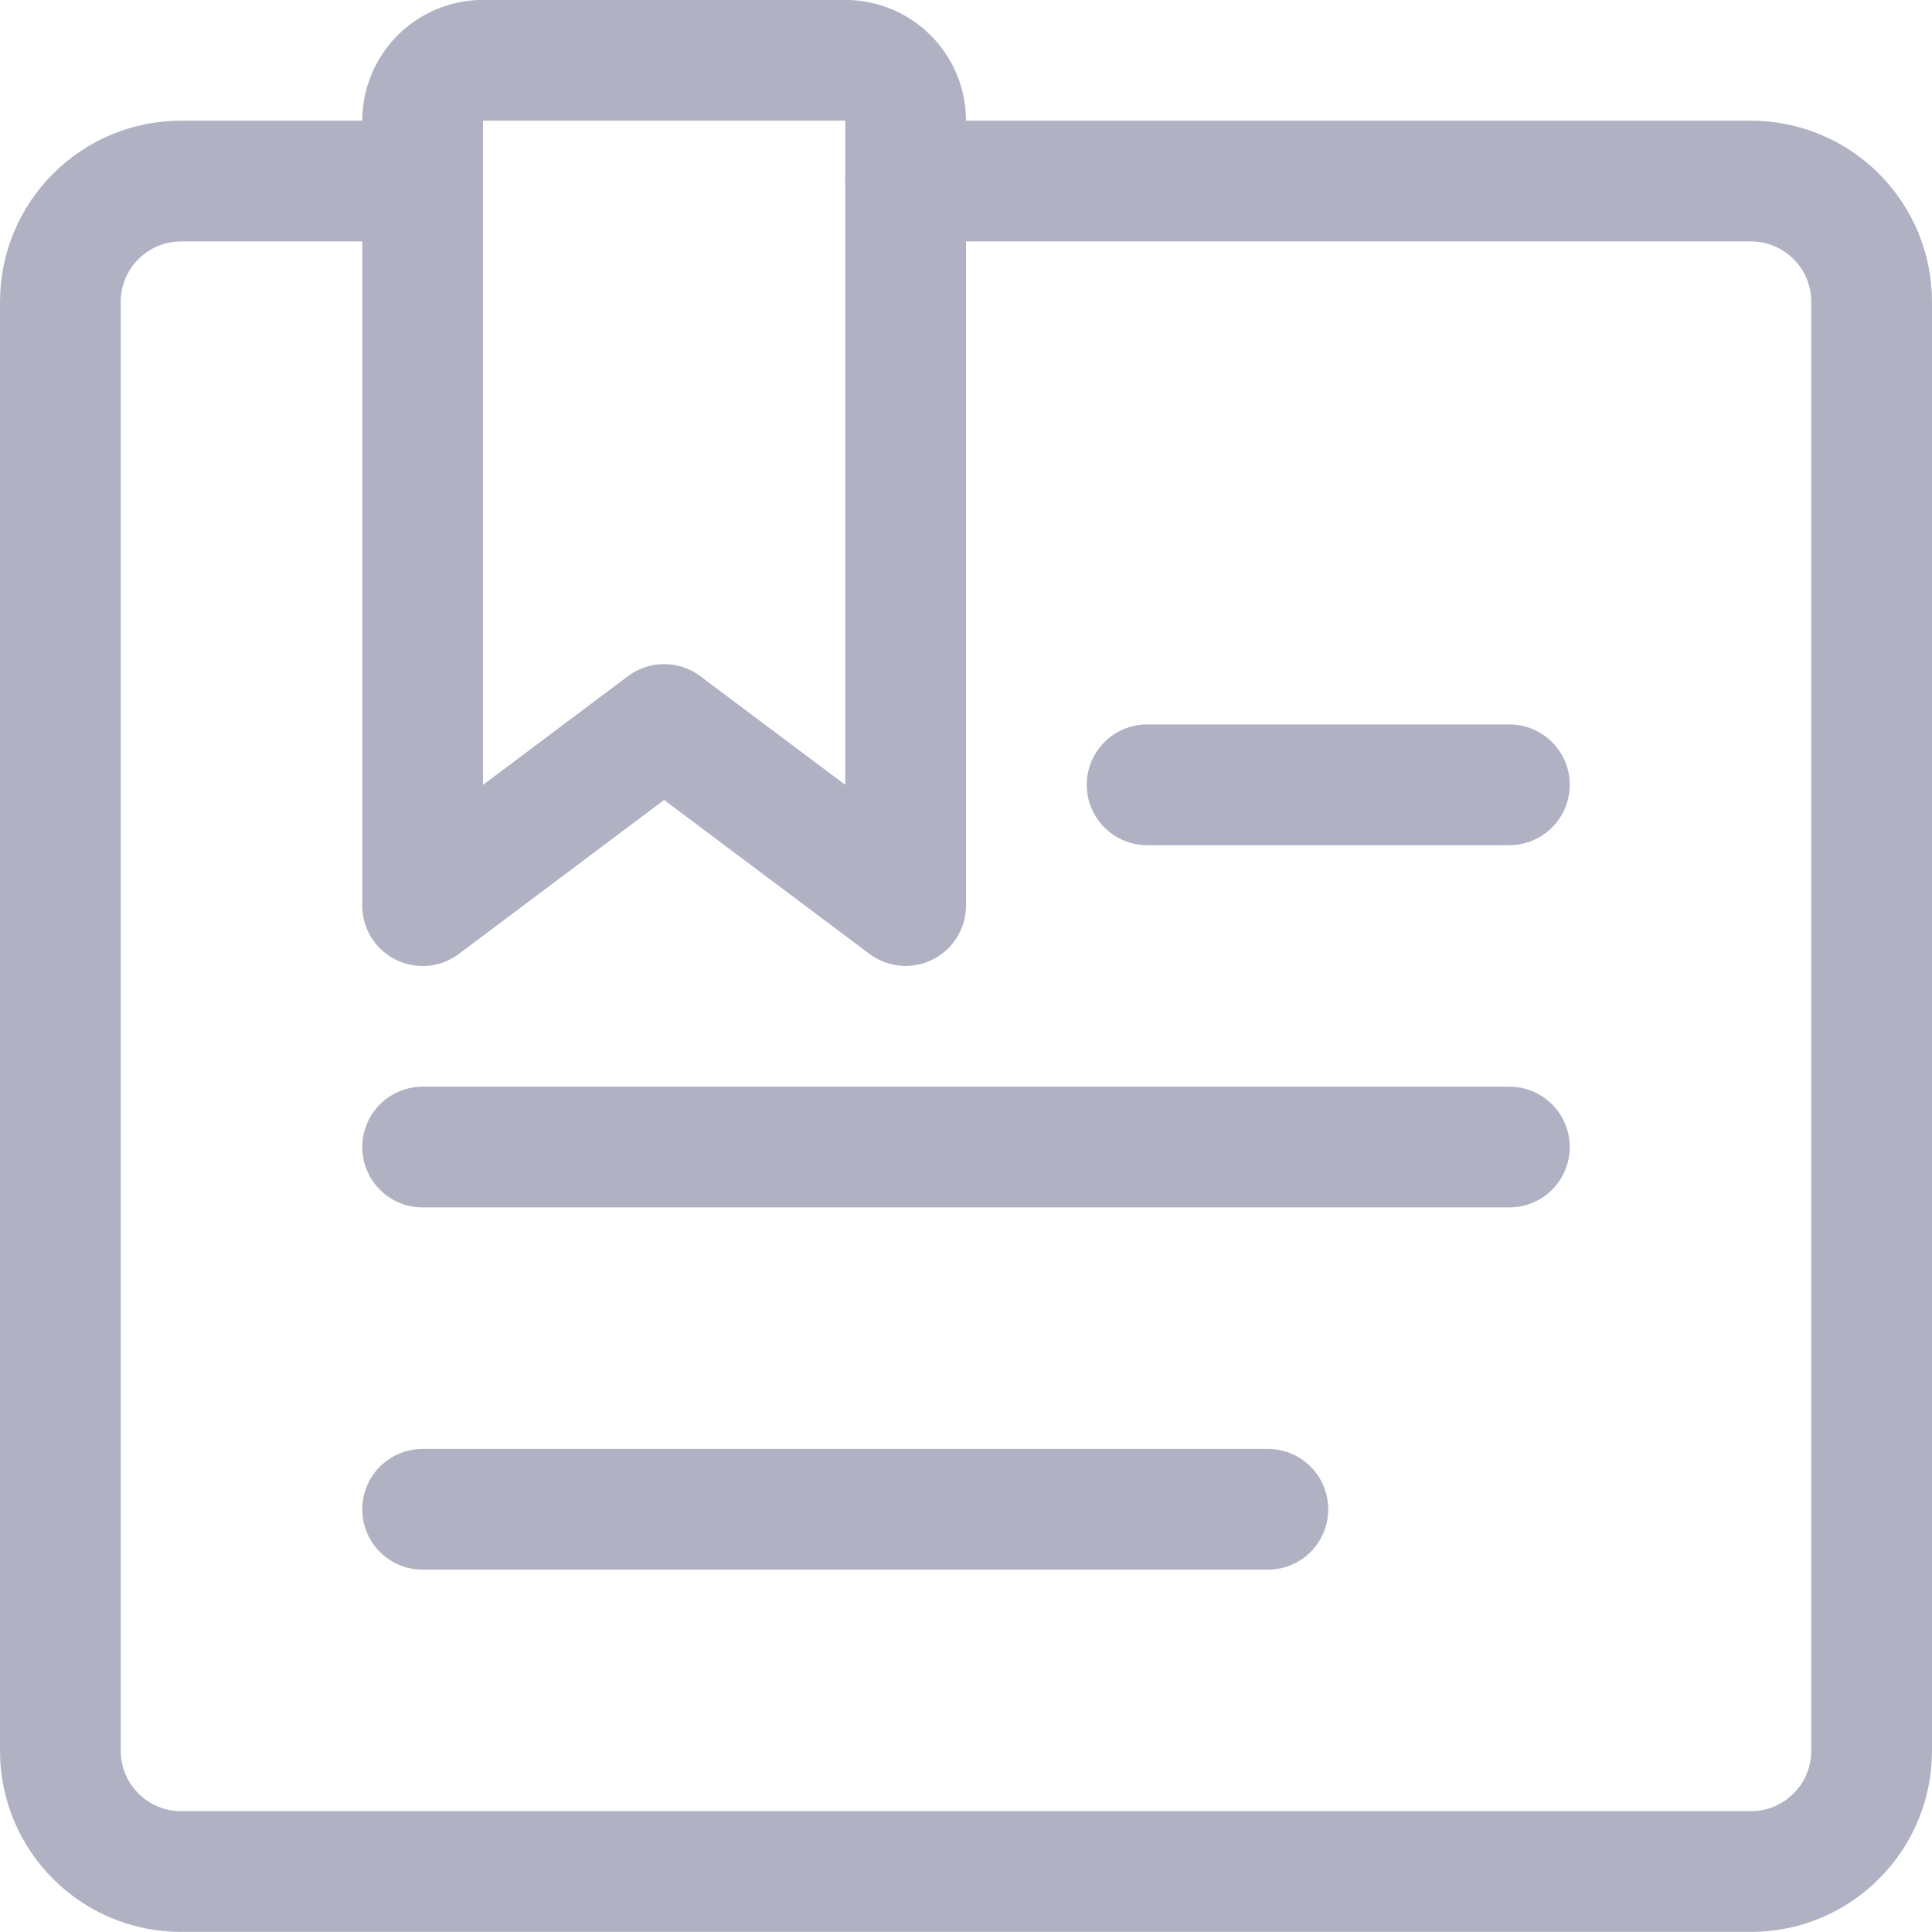 <svg width="24" height="24" viewBox="0 0 24 24" fill="none" xmlns="http://www.w3.org/2000/svg">
<path d="M5.25 2.249H2.25C1.422 2.249 0.75 2.921 0.75 3.749V21.749C0.75 22.578 1.422 23.249 2.25 23.249H21.75C22.578 23.249 23.25 22.578 23.25 21.749V3.749C23.25 2.921 22.578 2.249 21.75 2.249H11.25" stroke="#B0B2C4" stroke-width="1.5" stroke-linecap="round" stroke-linejoin="round"/>
<path fill-rule="evenodd" clip-rule="evenodd" d="M11.25 11.249L8.25 9L5.25 11.25V1.5C5.25 1.301 5.329 1.11 5.469 0.969C5.61 0.828 5.801 0.749 6 0.749H10.5C10.914 0.749 11.25 1.085 11.25 1.499V11.249Z" stroke="#B0B2C4" stroke-width="1.5" stroke-linecap="round" stroke-linejoin="round"/>
<path d="M5.25 18.749H15.75" stroke="#B0B2C4" stroke-width="1.5" stroke-linecap="round" stroke-linejoin="round"/>
<path d="M5.25 14.249H18.75" stroke="#B0B2C4" stroke-width="1.5" stroke-linecap="round" stroke-linejoin="round"/>
<path d="M18.75 9.749H14.25" stroke="#B0B2C4" stroke-width="1.5" stroke-linecap="round" stroke-linejoin="round"/>
</svg>
